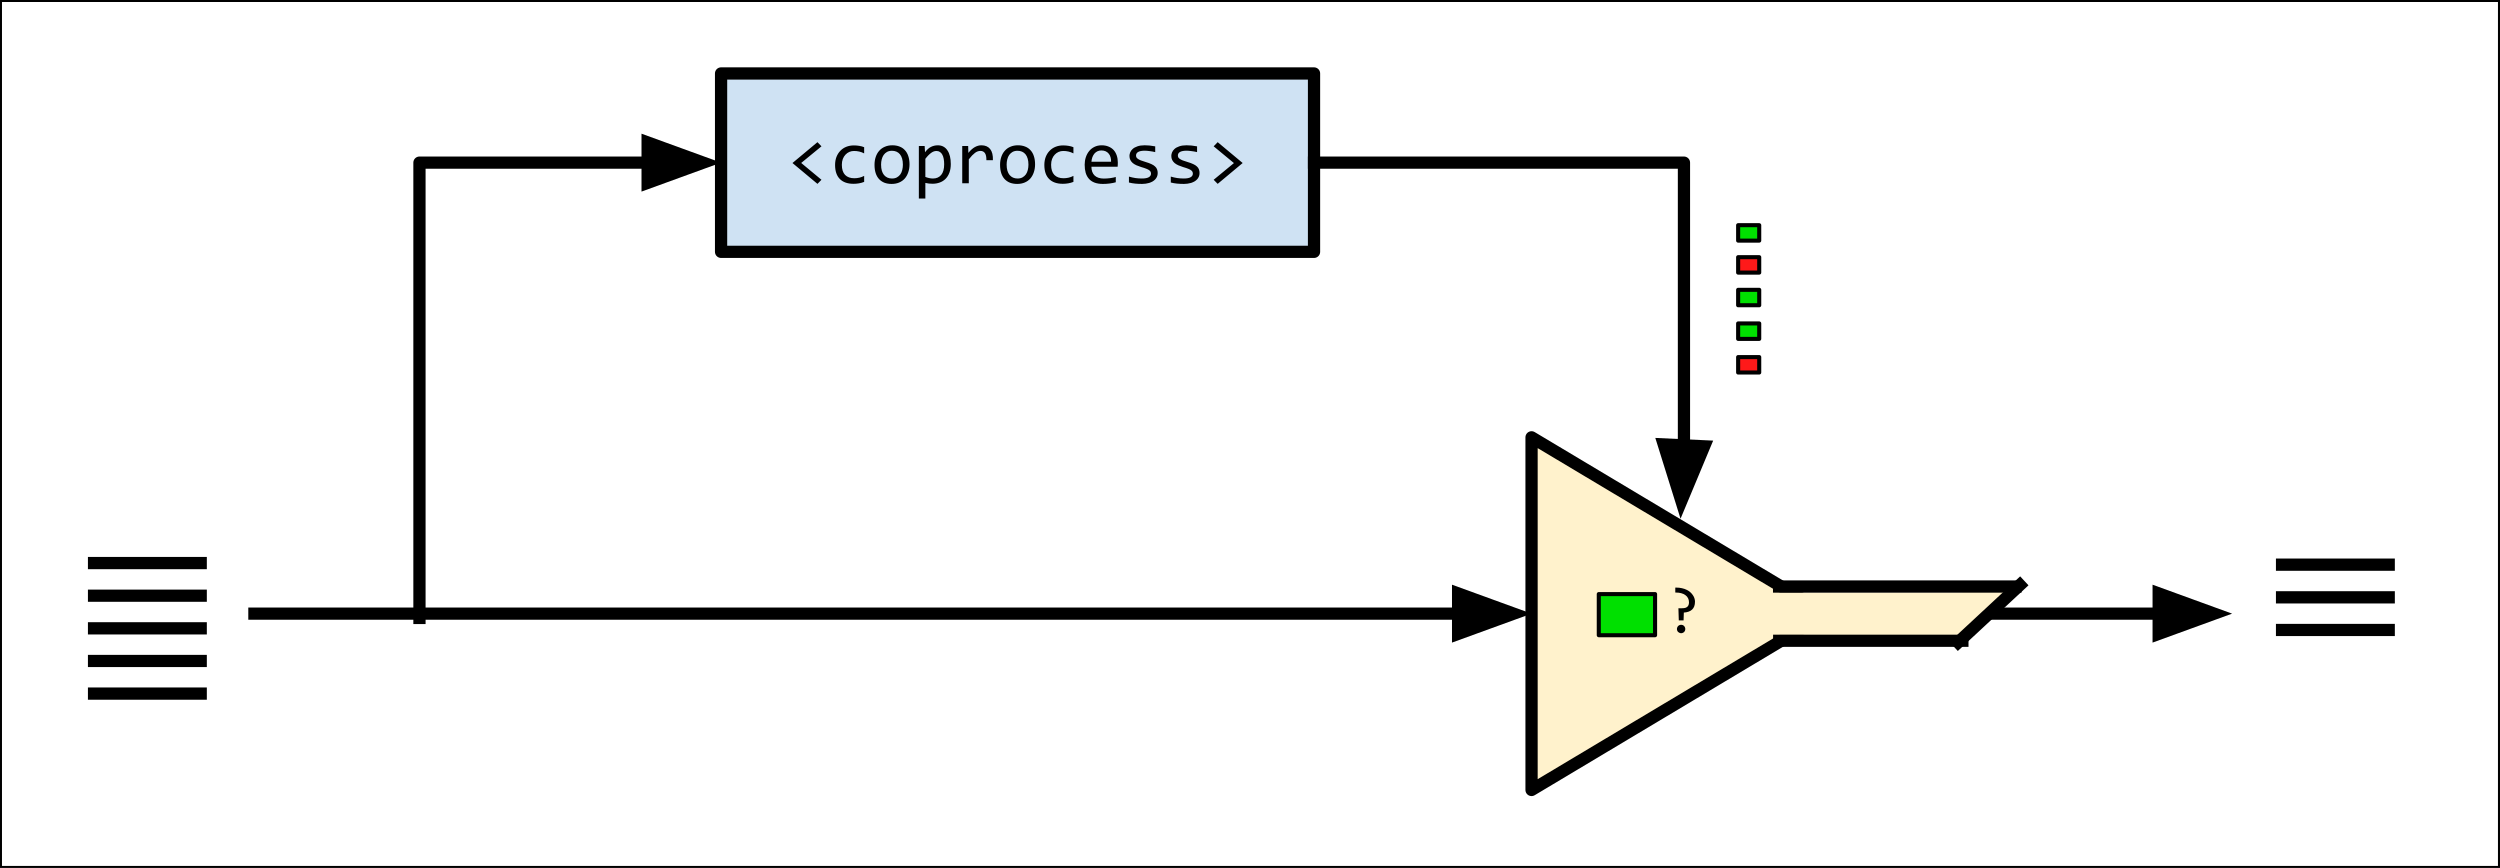 <svg version="1.1" viewBox="0.0 0.0 612.711 212.711" fill="none" stroke="none" stroke-linecap="square" stroke-miterlimit="10" xmlns:xlink="http://www.w3.org/1999/xlink" xmlns="http://www.w3.org/2000/svg"><rect x="0.0" y="0.0" width="612.711" height="212.711" fill="#333333" stroke="none"/><clipPath id="p.0"><path d="m0 0l612.711 0l0 212.711l-612.711 0l0 -212.711z" clip-rule="nonzero"/></clipPath><g clip-path="url(#p.0)"><path fill="#000000" fill-opacity="0.0" d="m0 0l612.711 0l0 212.711l-612.711 0z" fill-rule="evenodd"/><path fill="#ffffff" d="m-0.013 -0.005l612.724 0l0 212.724l-612.724 0z" fill-rule="evenodd"/><path stroke="#000000" stroke-width="1.0" stroke-linejoin="round" stroke-linecap="butt" d="m-0.013 -0.005l612.724 0l0 212.724l-612.724 0z" fill-rule="evenodd"/><path fill="#000000" fill-opacity="0.0" d="m62.353 150.394l313.008 0" fill-rule="evenodd"/><path stroke="#000000" stroke-width="3.0" stroke-linejoin="round" stroke-linecap="butt" d="m62.353 150.394l295.008 0" fill-rule="evenodd"/><path fill="#000000" stroke="#000000" stroke-width="3.0" stroke-linecap="butt" d="m357.361 155.349l13.614 -4.955l-13.614 -4.955z" fill-rule="evenodd"/><path fill="#cfe2f3" d="m176.724 18.003l145.323 0l0 43.717l-145.323 0z" fill-rule="evenodd"/><path stroke="#000000" stroke-width="3.0" stroke-linejoin="round" stroke-linecap="butt" d="m176.724 18.003l145.323 0l0 43.717l-145.323 0z" fill-rule="evenodd"/><path fill="#000000" d="m201.33 44.063l-0.984 1.0l-6.125 -5.109l6.125 -5.109l0.984 1.016l-4.969 4.078l4.969 4.125zm10.46 0.516q-0.625 0.25 -1.281 0.359q-0.641 0.109 -1.328 0.109q-2.172 0 -3.344 -1.172q-1.172 -1.172 -1.172 -3.438q0 -1.078 0.328 -1.953q0.344 -0.891 0.953 -1.516q0.609 -0.641 1.453 -0.984q0.859 -0.344 1.875 -0.344q0.719 0 1.328 0.109q0.625 0.094 1.188 0.328l0 1.516q-0.594 -0.312 -1.219 -0.453q-0.609 -0.141 -1.266 -0.141q-0.609 0 -1.156 0.234q-0.531 0.234 -0.938 0.672q-0.406 0.422 -0.656 1.062q-0.234 0.625 -0.234 1.422q0 1.656 0.797 2.484q0.812 0.812 2.25 0.812q0.641 0 1.25 -0.141q0.609 -0.141 1.172 -0.438l0 1.469zm11.117 -4.297q0 1.062 -0.312 1.953q-0.297 0.891 -0.859 1.531q-0.562 0.625 -1.375 0.969q-0.812 0.344 -1.844 0.344q-0.984 0 -1.766 -0.297q-0.766 -0.312 -1.312 -0.891q-0.547 -0.594 -0.828 -1.469q-0.281 -0.875 -0.281 -2.016q0 -1.062 0.297 -1.938q0.297 -0.891 0.859 -1.516q0.562 -0.641 1.375 -0.984q0.812 -0.359 1.844 -0.359q0.984 0 1.766 0.312q0.781 0.297 1.312 0.891q0.547 0.578 0.828 1.453q0.297 0.875 0.297 2.016zm-1.625 0.062q0 -0.844 -0.188 -1.469q-0.188 -0.641 -0.531 -1.062q-0.344 -0.422 -0.844 -0.641q-0.5 -0.219 -1.109 -0.219q-0.703 0 -1.219 0.281q-0.5 0.281 -0.828 0.75q-0.312 0.453 -0.469 1.078q-0.156 0.609 -0.156 1.281q0 0.859 0.188 1.5q0.188 0.625 0.531 1.047q0.359 0.422 0.844 0.641q0.5 0.219 1.109 0.219q0.719 0 1.219 -0.281q0.5 -0.281 0.828 -0.734q0.328 -0.469 0.469 -1.078q0.156 -0.625 0.156 -1.312zm11.742 -0.156q0 1.219 -0.344 2.141q-0.344 0.906 -0.953 1.516q-0.594 0.594 -1.422 0.891q-0.812 0.297 -1.766 0.297q-0.438 0 -0.875 -0.047q-0.438 -0.047 -0.875 -0.156l0 3.828l-1.594 0l0 -12.875l1.422 0l0.094 1.531q0.688 -0.938 1.453 -1.312q0.781 -0.391 1.688 -0.391q0.781 0 1.375 0.328q0.594 0.328 0.984 0.938q0.406 0.594 0.609 1.438q0.203 0.828 0.203 1.875zm-1.625 0.062q0 -0.719 -0.109 -1.312q-0.109 -0.609 -0.344 -1.031q-0.219 -0.422 -0.578 -0.656q-0.344 -0.25 -0.844 -0.25q-0.297 0 -0.609 0.094q-0.312 0.094 -0.641 0.328q-0.328 0.219 -0.703 0.594q-0.359 0.359 -0.781 0.906l0 4.438q0.438 0.172 0.922 0.281q0.484 0.109 0.938 0.109q1.281 0 2.016 -0.875q0.734 -0.875 0.734 -2.625zm4.429 -4.469l1.453 0l0.047 1.688q0.812 -0.984 1.594 -1.422q0.797 -0.438 1.594 -0.438q1.422 0 2.156 0.922q0.734 0.922 0.672 2.734l-1.594 0q0.016 -1.203 -0.359 -1.734q-0.375 -0.547 -1.109 -0.547q-0.312 0 -0.641 0.109q-0.328 0.109 -0.672 0.359q-0.328 0.25 -0.719 0.641q-0.375 0.391 -0.812 0.953l0 5.875l-1.609 0l0 -9.141zm17.851 4.5q0 1.062 -0.312 1.953q-0.297 0.891 -0.859 1.531q-0.562 0.625 -1.375 0.969q-0.812 0.344 -1.844 0.344q-0.984 0 -1.766 -0.297q-0.766 -0.312 -1.312 -0.891q-0.547 -0.594 -0.828 -1.469q-0.281 -0.875 -0.281 -2.016q0 -1.062 0.297 -1.938q0.297 -0.891 0.859 -1.516q0.562 -0.641 1.375 -0.984q0.812 -0.359 1.844 -0.359q0.984 0 1.766 0.312q0.781 0.297 1.312 0.891q0.547 0.578 0.828 1.453q0.297 0.875 0.297 2.016zm-1.625 0.062q0 -0.844 -0.188 -1.469q-0.188 -0.641 -0.531 -1.062q-0.344 -0.422 -0.844 -0.641q-0.5 -0.219 -1.109 -0.219q-0.703 0 -1.219 0.281q-0.5 0.281 -0.828 0.75q-0.312 0.453 -0.469 1.078q-0.156 0.609 -0.156 1.281q0 0.859 0.188 1.5q0.188 0.625 0.531 1.047q0.359 0.422 0.844 0.641q0.5 0.219 1.109 0.219q0.719 0 1.219 -0.281q0.5 -0.281 0.828 -0.734q0.328 -0.469 0.469 -1.078q0.156 -0.625 0.156 -1.312zm11.023 4.234q-0.625 0.25 -1.281 0.359q-0.641 0.109 -1.328 0.109q-2.172 0 -3.344 -1.172q-1.172 -1.172 -1.172 -3.438q0 -1.078 0.328 -1.953q0.344 -0.891 0.953 -1.516q0.609 -0.641 1.453 -0.984q0.859 -0.344 1.875 -0.344q0.719 0 1.328 0.109q0.625 0.094 1.188 0.328l0 1.516q-0.594 -0.312 -1.219 -0.453q-0.609 -0.141 -1.266 -0.141q-0.609 0 -1.156 0.234q-0.531 0.234 -0.938 0.672q-0.406 0.422 -0.656 1.062q-0.234 0.625 -0.234 1.422q0 1.656 0.797 2.484q0.812 0.812 2.25 0.812q0.641 0 1.25 -0.141q0.609 -0.141 1.172 -0.438l0 1.469zm10.882 -4.719q0 0.344 -0.016 0.578q0 0.219 -0.031 0.422l-6.422 0q0 1.406 0.781 2.156q0.797 0.75 2.266 0.75q0.406 0 0.797 -0.031q0.406 -0.031 0.781 -0.078q0.375 -0.062 0.719 -0.125q0.344 -0.078 0.625 -0.156l0 1.297q-0.641 0.188 -1.469 0.297q-0.812 0.109 -1.688 0.109q-1.172 0 -2.016 -0.312q-0.844 -0.312 -1.391 -0.922q-0.547 -0.609 -0.812 -1.484q-0.25 -0.875 -0.25 -2.0q0 -0.953 0.281 -1.812q0.281 -0.859 0.812 -1.516q0.531 -0.656 1.297 -1.031q0.781 -0.391 1.766 -0.391q0.953 0 1.688 0.312q0.75 0.297 1.25 0.844q0.5 0.547 0.766 1.344q0.266 0.781 0.266 1.75zm-1.656 -0.219q0.031 -0.609 -0.125 -1.109q-0.141 -0.516 -0.453 -0.875q-0.297 -0.375 -0.75 -0.578q-0.453 -0.203 -1.062 -0.203q-0.516 0 -0.953 0.203q-0.422 0.203 -0.734 0.562q-0.297 0.359 -0.5 0.875q-0.188 0.516 -0.234 1.125l4.812 0zm11.429 2.781q0 0.484 -0.172 0.875q-0.156 0.375 -0.438 0.672q-0.281 0.297 -0.656 0.516q-0.375 0.203 -0.797 0.344q-0.422 0.125 -0.875 0.188q-0.453 0.062 -0.875 0.062q-0.922 0 -1.703 -0.078q-0.781 -0.078 -1.531 -0.266l0 -1.453q0.797 0.234 1.594 0.359q0.797 0.109 1.578 0.109q1.141 0 1.688 -0.312q0.547 -0.312 0.547 -0.891q0 -0.234 -0.094 -0.422q-0.078 -0.203 -0.312 -0.375q-0.219 -0.188 -0.703 -0.375q-0.484 -0.203 -1.312 -0.438q-0.609 -0.188 -1.141 -0.422q-0.516 -0.234 -0.906 -0.547q-0.375 -0.328 -0.594 -0.75q-0.219 -0.422 -0.219 -1.016q0 -0.375 0.172 -0.828q0.172 -0.453 0.594 -0.844q0.438 -0.406 1.172 -0.656q0.734 -0.266 1.812 -0.266q0.547 0 1.203 0.062q0.656 0.062 1.359 0.203l0 1.406q-0.75 -0.172 -1.422 -0.25q-0.656 -0.094 -1.156 -0.094q-0.594 0 -1.0 0.094q-0.391 0.078 -0.656 0.25q-0.25 0.156 -0.359 0.375q-0.109 0.203 -0.109 0.453q0 0.25 0.094 0.453q0.109 0.188 0.359 0.375q0.266 0.188 0.719 0.375q0.469 0.188 1.219 0.406q0.812 0.234 1.359 0.5q0.562 0.25 0.906 0.578q0.359 0.312 0.5 0.719q0.156 0.406 0.156 0.906zm10.257 0q0 0.484 -0.172 0.875q-0.156 0.375 -0.438 0.672q-0.281 0.297 -0.656 0.516q-0.375 0.203 -0.797 0.344q-0.422 0.125 -0.875 0.188q-0.453 0.062 -0.875 0.062q-0.922 0 -1.703 -0.078q-0.781 -0.078 -1.531 -0.266l0 -1.453q0.797 0.234 1.594 0.359q0.797 0.109 1.578 0.109q1.141 0 1.688 -0.312q0.547 -0.312 0.547 -0.891q0 -0.234 -0.094 -0.422q-0.078 -0.203 -0.312 -0.375q-0.219 -0.188 -0.703 -0.375q-0.484 -0.203 -1.312 -0.438q-0.609 -0.188 -1.141 -0.422q-0.516 -0.234 -0.906 -0.547q-0.375 -0.328 -0.594 -0.75q-0.219 -0.422 -0.219 -1.016q0 -0.375 0.172 -0.828q0.172 -0.453 0.594 -0.844q0.438 -0.406 1.172 -0.656q0.734 -0.266 1.812 -0.266q0.547 0 1.203 0.062q0.656 0.062 1.359 0.203l0 1.406q-0.75 -0.172 -1.422 -0.25q-0.656 -0.094 -1.156 -0.094q-0.594 0 -1.0 0.094q-0.391 0.078 -0.656 0.25q-0.25 0.156 -0.359 0.375q-0.109 0.203 -0.109 0.453q0 0.25 0.094 0.453q0.109 0.188 0.359 0.375q0.266 0.188 0.719 0.375q0.469 0.188 1.219 0.406q0.812 0.234 1.359 0.5q0.562 0.25 0.906 0.578q0.359 0.312 0.5 0.719q0.156 0.406 0.156 0.906zm3.46 -6.562l0.984 -1.016l6.125 5.109l-6.125 5.109l-0.984 -1.0l4.969 -4.094l-4.969 -4.109z" fill-rule="nonzero"/><path fill="#000000" fill-opacity="0.0" d="m488.096 150.394l58.961 0" fill-rule="evenodd"/><path stroke="#000000" stroke-width="3.0" stroke-linejoin="round" stroke-linecap="butt" d="m488.096 150.394l40.961 0" fill-rule="evenodd"/><path fill="#000000" stroke="#000000" stroke-width="3.0" stroke-linecap="butt" d="m529.057 155.349l13.614 -4.955l-13.614 -4.955z" fill-rule="evenodd"/><path fill="#000000" fill-opacity="0.0" d="m322.047 39.861l90.664 0l0 87.276l-0.837 0" fill-rule="evenodd"/><path stroke="#000000" stroke-width="3.0" stroke-linejoin="round" stroke-linecap="butt" d="m322.047 39.861l90.664 0l0 69.295" fill-rule="evenodd"/><path fill="#000000" stroke="#000000" stroke-width="3.0" stroke-linecap="butt" d="m407.761 108.925l4.317 13.83l5.583 -13.369z" fill-rule="evenodd"/><path fill="#000000" fill-opacity="0.0" d="m102.803 151.451l0 -111.591l73.921 0" fill-rule="evenodd"/><path stroke="#000000" stroke-width="3.0" stroke-linejoin="round" stroke-linecap="butt" d="m102.803 151.451l0 -111.591l55.921 0" fill-rule="evenodd"/><path fill="#000000" stroke="#000000" stroke-width="3.0" stroke-linecap="butt" d="m158.724 44.816l13.614 -4.955l-13.614 -4.955z" fill-rule="evenodd"/><path fill="#000000" fill-opacity="0.0" d="m23.049 137.995l26.142 0" fill-rule="evenodd"/><path stroke="#000000" stroke-width="3.0" stroke-linejoin="round" stroke-linecap="butt" d="m23.049 137.995l26.142 0" fill-rule="evenodd"/><path fill="#000000" fill-opacity="0.0" d="m23.049 145.995l26.142 0" fill-rule="evenodd"/><path stroke="#000000" stroke-width="3.0" stroke-linejoin="round" stroke-linecap="butt" d="m23.049 145.995l26.142 0" fill-rule="evenodd"/><path fill="#000000" fill-opacity="0.0" d="m23.049 153.995l26.142 0" fill-rule="evenodd"/><path stroke="#000000" stroke-width="3.0" stroke-linejoin="round" stroke-linecap="butt" d="m23.049 153.995l26.142 0" fill-rule="evenodd"/><path fill="#000000" fill-opacity="0.0" d="m23.049 161.995l26.142 0" fill-rule="evenodd"/><path stroke="#000000" stroke-width="3.0" stroke-linejoin="round" stroke-linecap="butt" d="m23.049 161.995l26.142 0" fill-rule="evenodd"/><path fill="#000000" fill-opacity="0.0" d="m23.049 169.995l26.142 0" fill-rule="evenodd"/><path stroke="#000000" stroke-width="3.0" stroke-linejoin="round" stroke-linecap="butt" d="m23.049 169.995l26.142 0" fill-rule="evenodd"/><path fill="#000000" fill-opacity="0.0" d="m559.297 146.394l26.142 0" fill-rule="evenodd"/><path stroke="#000000" stroke-width="3.0" stroke-linejoin="round" stroke-linecap="butt" d="m559.297 146.394l26.142 0" fill-rule="evenodd"/><path fill="#000000" fill-opacity="0.0" d="m559.297 154.394l26.142 0" fill-rule="evenodd"/><path stroke="#000000" stroke-width="3.0" stroke-linejoin="round" stroke-linecap="butt" d="m559.297 154.394l26.142 0" fill-rule="evenodd"/><path fill="#fff2cc" d="m480.934 143.231l13.48 0l-13.48 15.024z" fill-rule="evenodd"/><path fill="#fff2cc" d="m447.655 150.394l-72.295 43.213l0 -86.425z" fill-rule="evenodd"/><path stroke="#000000" stroke-width="3.0" stroke-linejoin="round" stroke-linecap="butt" d="m447.655 150.394l-72.295 43.213l0 -86.425z" fill-rule="evenodd"/><path fill="#fff2cc" d="m427.88 145.187l55.591 0l0 10.425l-55.591 0z" fill-rule="evenodd"/><path fill="#000000" fill-opacity="0.0" d="m480.948 157.045l-44.894 0" fill-rule="evenodd"/><path stroke="#000000" stroke-width="3.0" stroke-linejoin="round" stroke-linecap="butt" d="m480.948 157.045l-44.894 0" fill-rule="evenodd"/><path fill="#000000" fill-opacity="0.0" d="m436.031 143.753l57.91 0" fill-rule="evenodd"/><path stroke="#000000" stroke-width="3.0" stroke-linejoin="round" stroke-linecap="butt" d="m436.031 143.753l57.91 0" fill-rule="evenodd"/><path fill="#000000" fill-opacity="0.0" d="m495.031 143.375l-15.123 14.047" fill-rule="evenodd"/><path stroke="#000000" stroke-width="3.0" stroke-linejoin="round" stroke-linecap="butt" d="m495.031 143.375l-15.123 14.047" fill-rule="evenodd"/><path fill="#000000" fill-opacity="0.0" d="m399.21 130.692l41.543 0l0 38.772l-41.543 0z" fill-rule="evenodd"/><path fill="#000000" d="m415.413 147.474q0 1.266 -0.703 1.922q-0.703 0.656 -2.031 0.734l-0.062 1.922l-1.172 0l-0.094 -2.984l0.906 0q0.484 0 0.797 -0.094q0.328 -0.109 0.516 -0.297q0.203 -0.188 0.281 -0.453q0.094 -0.281 0.094 -0.609q0 -0.578 -0.234 -1.016q-0.234 -0.453 -0.656 -0.75q-0.422 -0.312 -1.016 -0.469q-0.578 -0.156 -1.266 -0.156l-0.188 0l0 -1.219l0.203 0q0.797 0 1.438 0.156q0.656 0.141 1.172 0.406q0.516 0.25 0.891 0.594q0.375 0.344 0.625 0.734q0.266 0.375 0.375 0.781q0.125 0.406 0.125 0.797zm-3.391 5.656q0.219 0 0.406 0.078q0.188 0.078 0.312 0.219q0.141 0.141 0.219 0.344q0.078 0.188 0.078 0.391q0 0.219 -0.078 0.406q-0.078 0.188 -0.219 0.328q-0.125 0.125 -0.312 0.203q-0.188 0.094 -0.406 0.094q-0.219 0 -0.406 -0.094q-0.188 -0.078 -0.328 -0.203q-0.141 -0.141 -0.219 -0.328q-0.078 -0.188 -0.078 -0.406q0 -0.203 0.078 -0.391q0.078 -0.203 0.219 -0.344q0.141 -0.141 0.328 -0.219q0.188 -0.078 0.406 -0.078z" fill-rule="nonzero"/><path fill="#00e000" d="m425.992 55.191l5.165 0l0 3.78l-5.165 0z" fill-rule="evenodd"/><path stroke="#000000" stroke-width="1.0" stroke-linejoin="round" stroke-linecap="butt" d="m425.992 55.191l5.165 0l0 3.78l-5.165 0z" fill-rule="evenodd"/><path fill="#ff1919" d="m425.992 63.031l5.165 0l0 3.78l-5.165 0z" fill-rule="evenodd"/><path stroke="#000000" stroke-width="1.0" stroke-linejoin="round" stroke-linecap="butt" d="m425.992 63.031l5.165 0l0 3.78l-5.165 0z" fill-rule="evenodd"/><path fill="#00e000" d="m425.992 71.031l5.165 0l0 3.78l-5.165 0z" fill-rule="evenodd"/><path stroke="#000000" stroke-width="1.0" stroke-linejoin="round" stroke-linecap="butt" d="m425.992 71.031l5.165 0l0 3.78l-5.165 0z" fill-rule="evenodd"/><path fill="#00e000" d="m425.992 79.273l5.165 0l0 3.78l-5.165 0z" fill-rule="evenodd"/><path stroke="#000000" stroke-width="1.0" stroke-linejoin="round" stroke-linecap="butt" d="m425.992 79.273l5.165 0l0 3.78l-5.165 0z" fill-rule="evenodd"/><path fill="#ff1919" d="m425.992 87.516l5.165 0l0 3.78l-5.165 0z" fill-rule="evenodd"/><path stroke="#000000" stroke-width="1.0" stroke-linejoin="round" stroke-linecap="butt" d="m425.992 87.516l5.165 0l0 3.78l-5.165 0z" fill-rule="evenodd"/><path fill="#00e000" d="m391.837 145.6l13.795 0l0 10.079l-13.795 0z" fill-rule="evenodd"/><path stroke="#000000" stroke-width="1.0" stroke-linejoin="round" stroke-linecap="butt" d="m391.837 145.6l13.795 0l0 10.079l-13.795 0z" fill-rule="evenodd"/><path fill="#000000" fill-opacity="0.0" d="m559.297 138.394l26.142 0" fill-rule="evenodd"/><path stroke="#000000" stroke-width="3.0" stroke-linejoin="round" stroke-linecap="butt" d="m559.297 138.394l26.142 0" fill-rule="evenodd"/></g></svg>